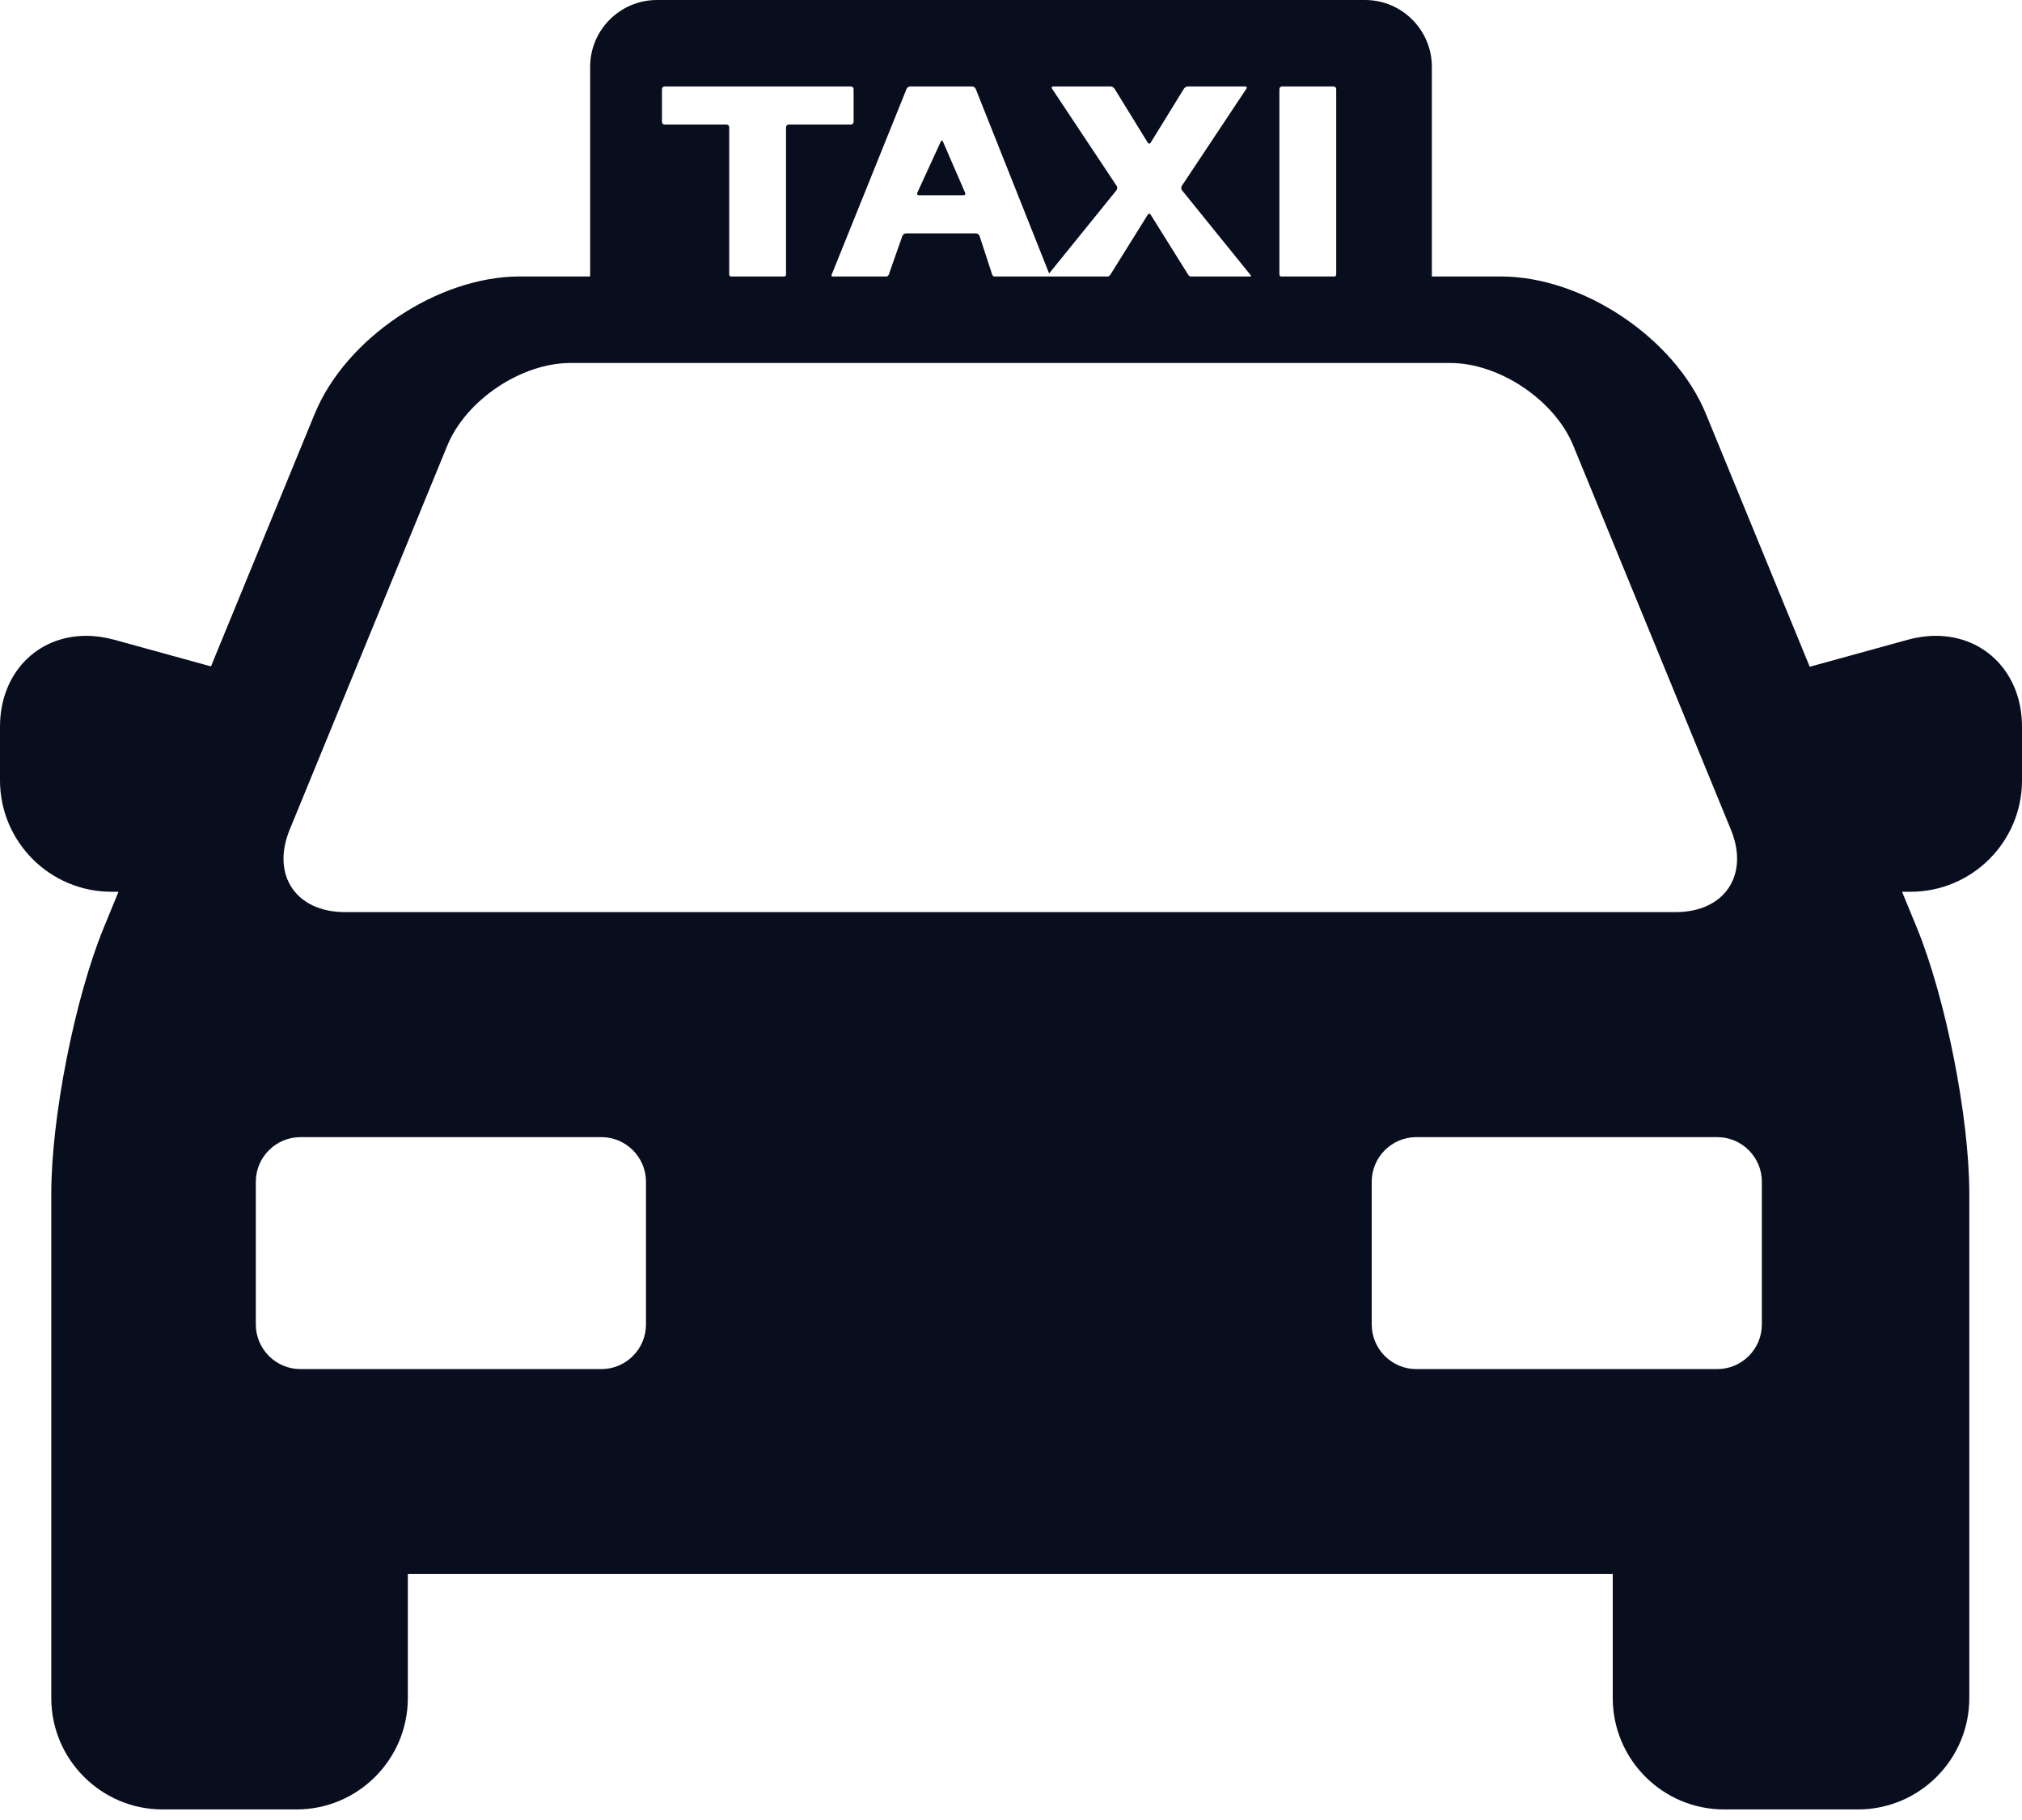 <svg width="50" height="45" viewBox="0 0 50 45" fill="none" xmlns="http://www.w3.org/2000/svg">
<path d="M47.867 15.721C47.642 15.721 47.41 15.754 47.179 15.817L44.751 16.486L42.184 10.234C41.415 8.36 39.141 6.836 37.115 6.836H35.407V1.652C35.407 0.741 34.666 0 33.755 0H16.245C15.334 0 14.593 0.741 14.593 1.652V6.836H12.85C10.824 6.836 8.55 8.36 7.781 10.234L5.217 16.477L2.821 15.817C2.59 15.754 2.358 15.721 2.133 15.721C0.897 15.721 0 16.666 0 17.966V19.295C0 20.813 1.235 22.049 2.754 22.049H2.93L2.564 22.941C1.849 24.682 1.268 27.63 1.268 29.512V41.985C1.268 43.503 2.503 44.739 4.021 44.739H7.332C8.85 44.739 10.085 43.503 10.085 41.985V38.919H39.88V41.985C39.88 43.503 41.115 44.739 42.634 44.739H45.943C47.462 44.739 48.697 43.503 48.697 41.985V29.512C48.697 27.63 48.115 24.682 47.401 22.941L47.034 22.049H47.246C48.765 22.049 50 20.813 50 19.295V17.966C50 16.666 49.103 15.721 47.867 15.721ZM31.637 2.203C31.637 2.167 31.667 2.137 31.703 2.137H32.976C33.012 2.137 33.042 2.167 33.042 2.203V6.785C33.042 6.807 33.029 6.823 33.013 6.836H31.666C31.649 6.823 31.637 6.807 31.637 6.785V2.203ZM22.508 2.137H24.037C24.074 2.137 24.114 2.165 24.128 2.199L25.943 6.762L27.608 4.704C27.63 4.676 27.633 4.628 27.613 4.597L26.015 2.192C25.995 2.162 26.009 2.137 26.045 2.137H27.459C27.496 2.137 27.541 2.163 27.56 2.193L28.383 3.529C28.402 3.56 28.434 3.56 28.453 3.529L29.276 2.193C29.295 2.162 29.341 2.137 29.377 2.137H30.792C30.829 2.137 30.842 2.162 30.822 2.192L29.223 4.597C29.203 4.628 29.206 4.676 29.228 4.704L30.923 6.8C30.934 6.813 30.937 6.826 30.933 6.836H29.431C29.411 6.825 29.393 6.811 29.383 6.795L28.453 5.307C28.433 5.276 28.402 5.276 28.383 5.307L27.455 6.795C27.445 6.811 27.427 6.825 27.407 6.836H24.577C24.557 6.824 24.541 6.808 24.534 6.788L24.222 5.833C24.211 5.799 24.172 5.77 24.136 5.77H22.402C22.366 5.77 22.326 5.798 22.314 5.833L21.978 6.789C21.971 6.809 21.954 6.824 21.934 6.836H20.573C20.562 6.824 20.558 6.809 20.566 6.79L22.417 2.199C22.431 2.165 22.472 2.137 22.508 2.137ZM18.032 6.785V3.146C18.032 3.109 18.002 3.079 17.965 3.079H16.436C16.399 3.079 16.369 3.05 16.369 3.013V2.203C16.369 2.167 16.399 2.137 16.436 2.137H21.042C21.078 2.137 21.108 2.167 21.108 2.203V3.013C21.108 3.05 21.078 3.079 21.042 3.079H19.503C19.467 3.079 19.437 3.109 19.437 3.146V6.785C19.437 6.807 19.424 6.823 19.408 6.836H18.061C18.044 6.824 18.032 6.807 18.032 6.785ZM7.163 20.514L11.063 11.013C11.524 9.892 12.891 8.975 14.103 8.975H35.862C37.074 8.975 38.441 9.892 38.902 11.013L42.802 20.514C43.262 21.635 42.647 22.552 41.436 22.552H8.529C7.318 22.552 6.703 21.635 7.163 20.514ZM15.974 32.749C15.974 33.355 15.478 33.851 14.873 33.851H7.428C6.822 33.851 6.326 33.355 6.326 32.749V29.218C6.326 28.612 6.822 28.116 7.428 28.116H14.873C15.478 28.116 15.974 28.612 15.974 29.218V32.749ZM43.567 32.749C43.567 33.355 43.072 33.851 42.466 33.851H35.021C34.415 33.851 33.92 33.355 33.92 32.749V29.218C33.92 28.612 34.415 28.116 35.021 28.116H42.466C43.072 28.116 43.567 28.612 43.567 29.218V32.749Z" fill="#080E1E"/>
<path d="M23.826 4.828C23.863 4.828 23.881 4.801 23.866 4.767L23.317 3.501C23.303 3.467 23.279 3.467 23.264 3.5L22.682 4.768C22.667 4.801 22.684 4.828 22.721 4.828H23.826Z" fill="#080E1E"/>
</svg>
